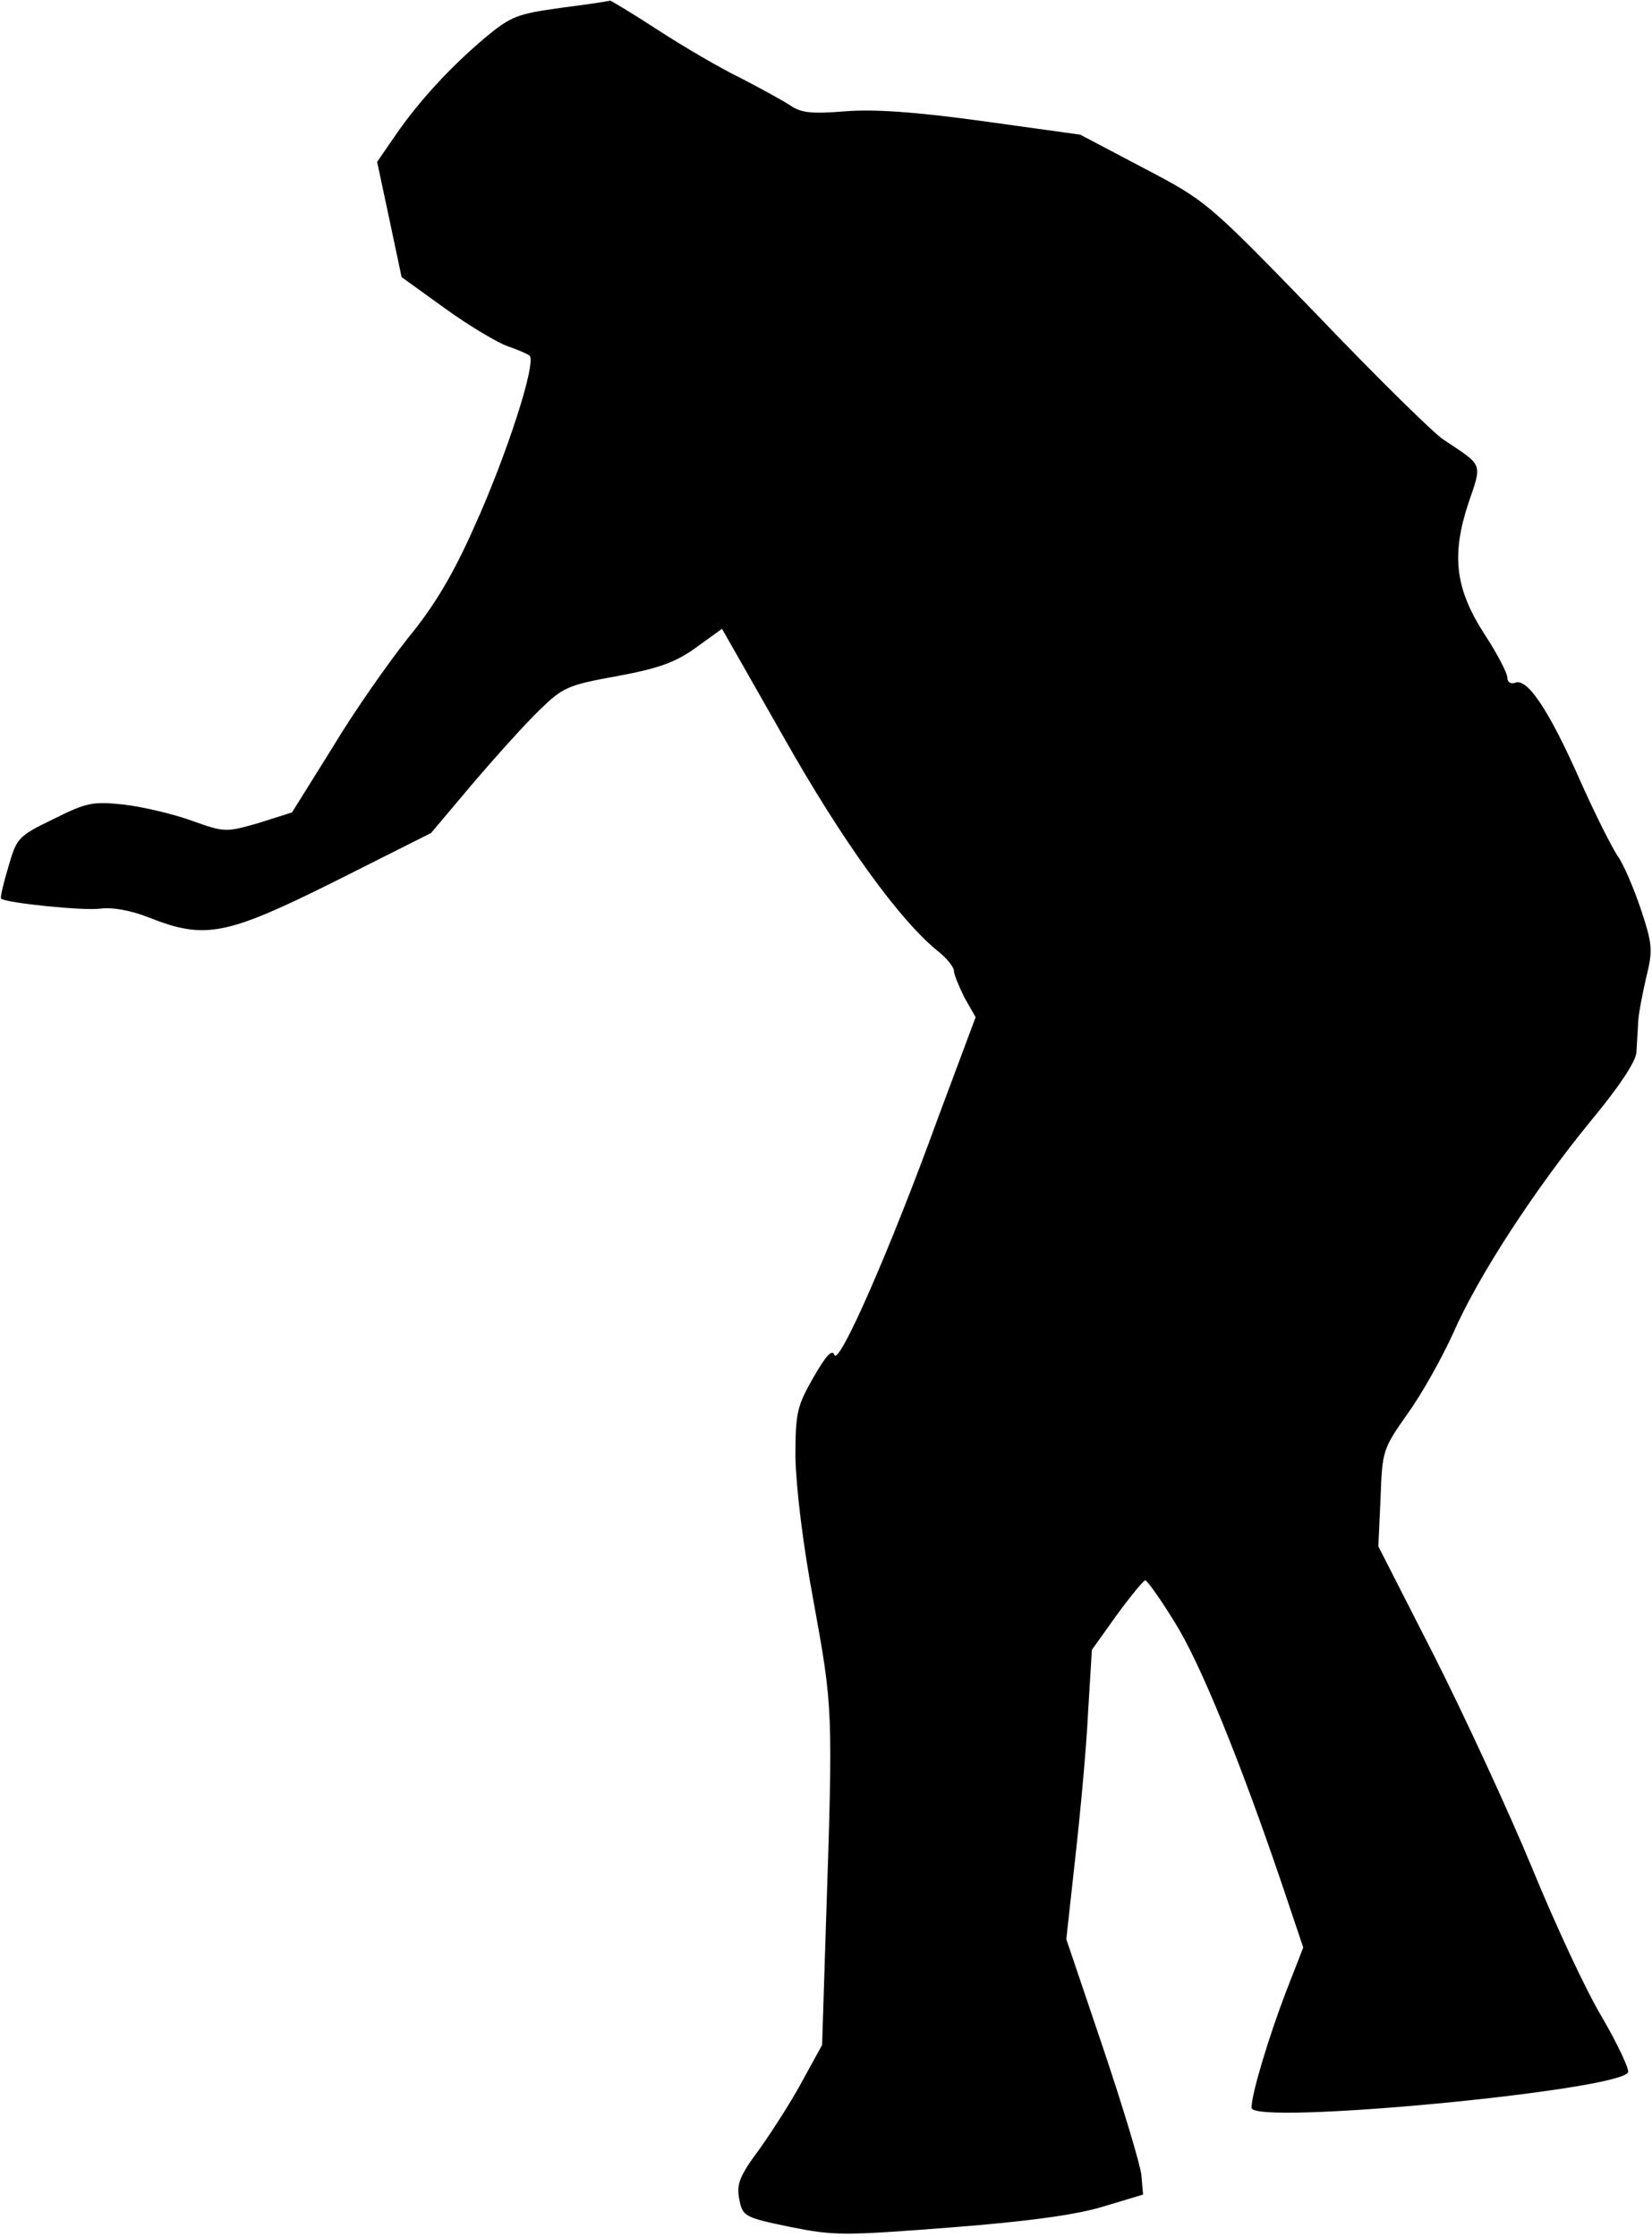 <?xml version="1.0" standalone="no"?>
<!DOCTYPE svg PUBLIC "-//W3C//DTD SVG 20010904//EN"
 "http://www.w3.org/TR/2001/REC-SVG-20010904/DTD/svg10.dtd">
<svg version="1.0" xmlns="http://www.w3.org/2000/svg"
 width="297pt" height="402pt" viewBox="0 0 297 402"
 preserveAspectRatio="xMidYMid meet">
<g transform="translate(0,402) scale(0.1,-0.1)"
fill="#000000" stroke="none">
<path fill="#000000" stroke="none" d="M1009 4006 c-79 -11 -90 -15 -136 -53
-63 -53 -120 -115 -162 -176 l-33 -48 22 -103 22 -104 79 -57 c43 -31 94 -61
111 -67 18 -6 36 -14 40 -17 13 -12 -41 -179 -99 -307 -39 -88 -73 -144 -119
-200 -35 -44 -97 -132 -136 -197 l-73 -117 -60 -19 c-59 -17 -61 -17 -120 4
-33 12 -88 25 -122 29 -56 6 -67 4 -127 -26 -64 -31 -66 -34 -81 -86 -9 -30
-15 -55 -13 -57 10 -8 149 -22 178 -18 22 3 55 -3 88 -16 101 -40 139 -32 334
65 l173 87 75 89 c41 48 95 108 120 132 42 41 51 45 140 61 75 14 105 25 141
51 l47 34 111 -195 c106 -188 210 -331 278 -385 15 -12 28 -28 28 -35 0 -6 9
-28 19 -48 l20 -35 -68 -182 c-85 -234 -178 -446 -186 -425 -4 11 -15 -1 -38
-41 -29 -51 -32 -63 -32 -142 1 -53 13 -156 33 -262 34 -188 35 -189 22 -575
l-7 -220 -34 -62 c-18 -34 -53 -89 -77 -123 -38 -51 -43 -65 -38 -92 6 -31 9
-33 91 -50 80 -16 96 -16 290 -1 141 11 227 23 275 38 l70 21 -3 35 c-2 19
-33 122 -69 229 l-66 195 16 145 c9 80 20 197 23 260 l7 115 45 63 c25 34 48
62 51 62 3 0 27 -33 52 -74 46 -72 119 -252 194 -473 l38 -113 -32 -82 c-31
-82 -61 -181 -61 -206 0 -32 664 31 677 64 2 6 -19 51 -47 99 -29 48 -85 169
-126 269 -41 99 -120 270 -175 379 l-101 198 4 87 c3 85 4 88 49 152 26 36 62
101 82 145 44 101 147 259 249 383 48 58 79 104 80 121 1 14 2 37 3 51 0 14 7
50 14 81 13 52 12 61 -9 125 -13 38 -31 81 -42 96 -10 15 -41 76 -68 137 -55
124 -94 183 -116 174 -8 -3 -14 1 -14 9 0 8 -18 43 -41 78 -53 82 -60 142 -29
236 25 73 27 66 -45 114 -16 10 -119 111 -227 224 -198 204 -198 204 -312 264
l-114 60 -173 24 c-123 17 -196 22 -249 18 -61 -5 -80 -3 -100 11 -14 9 -54
31 -89 49 -35 17 -102 56 -148 86 -46 30 -85 53 -86 53 -1 -1 -41 -7 -88 -13z"/>
</g>
</svg>

